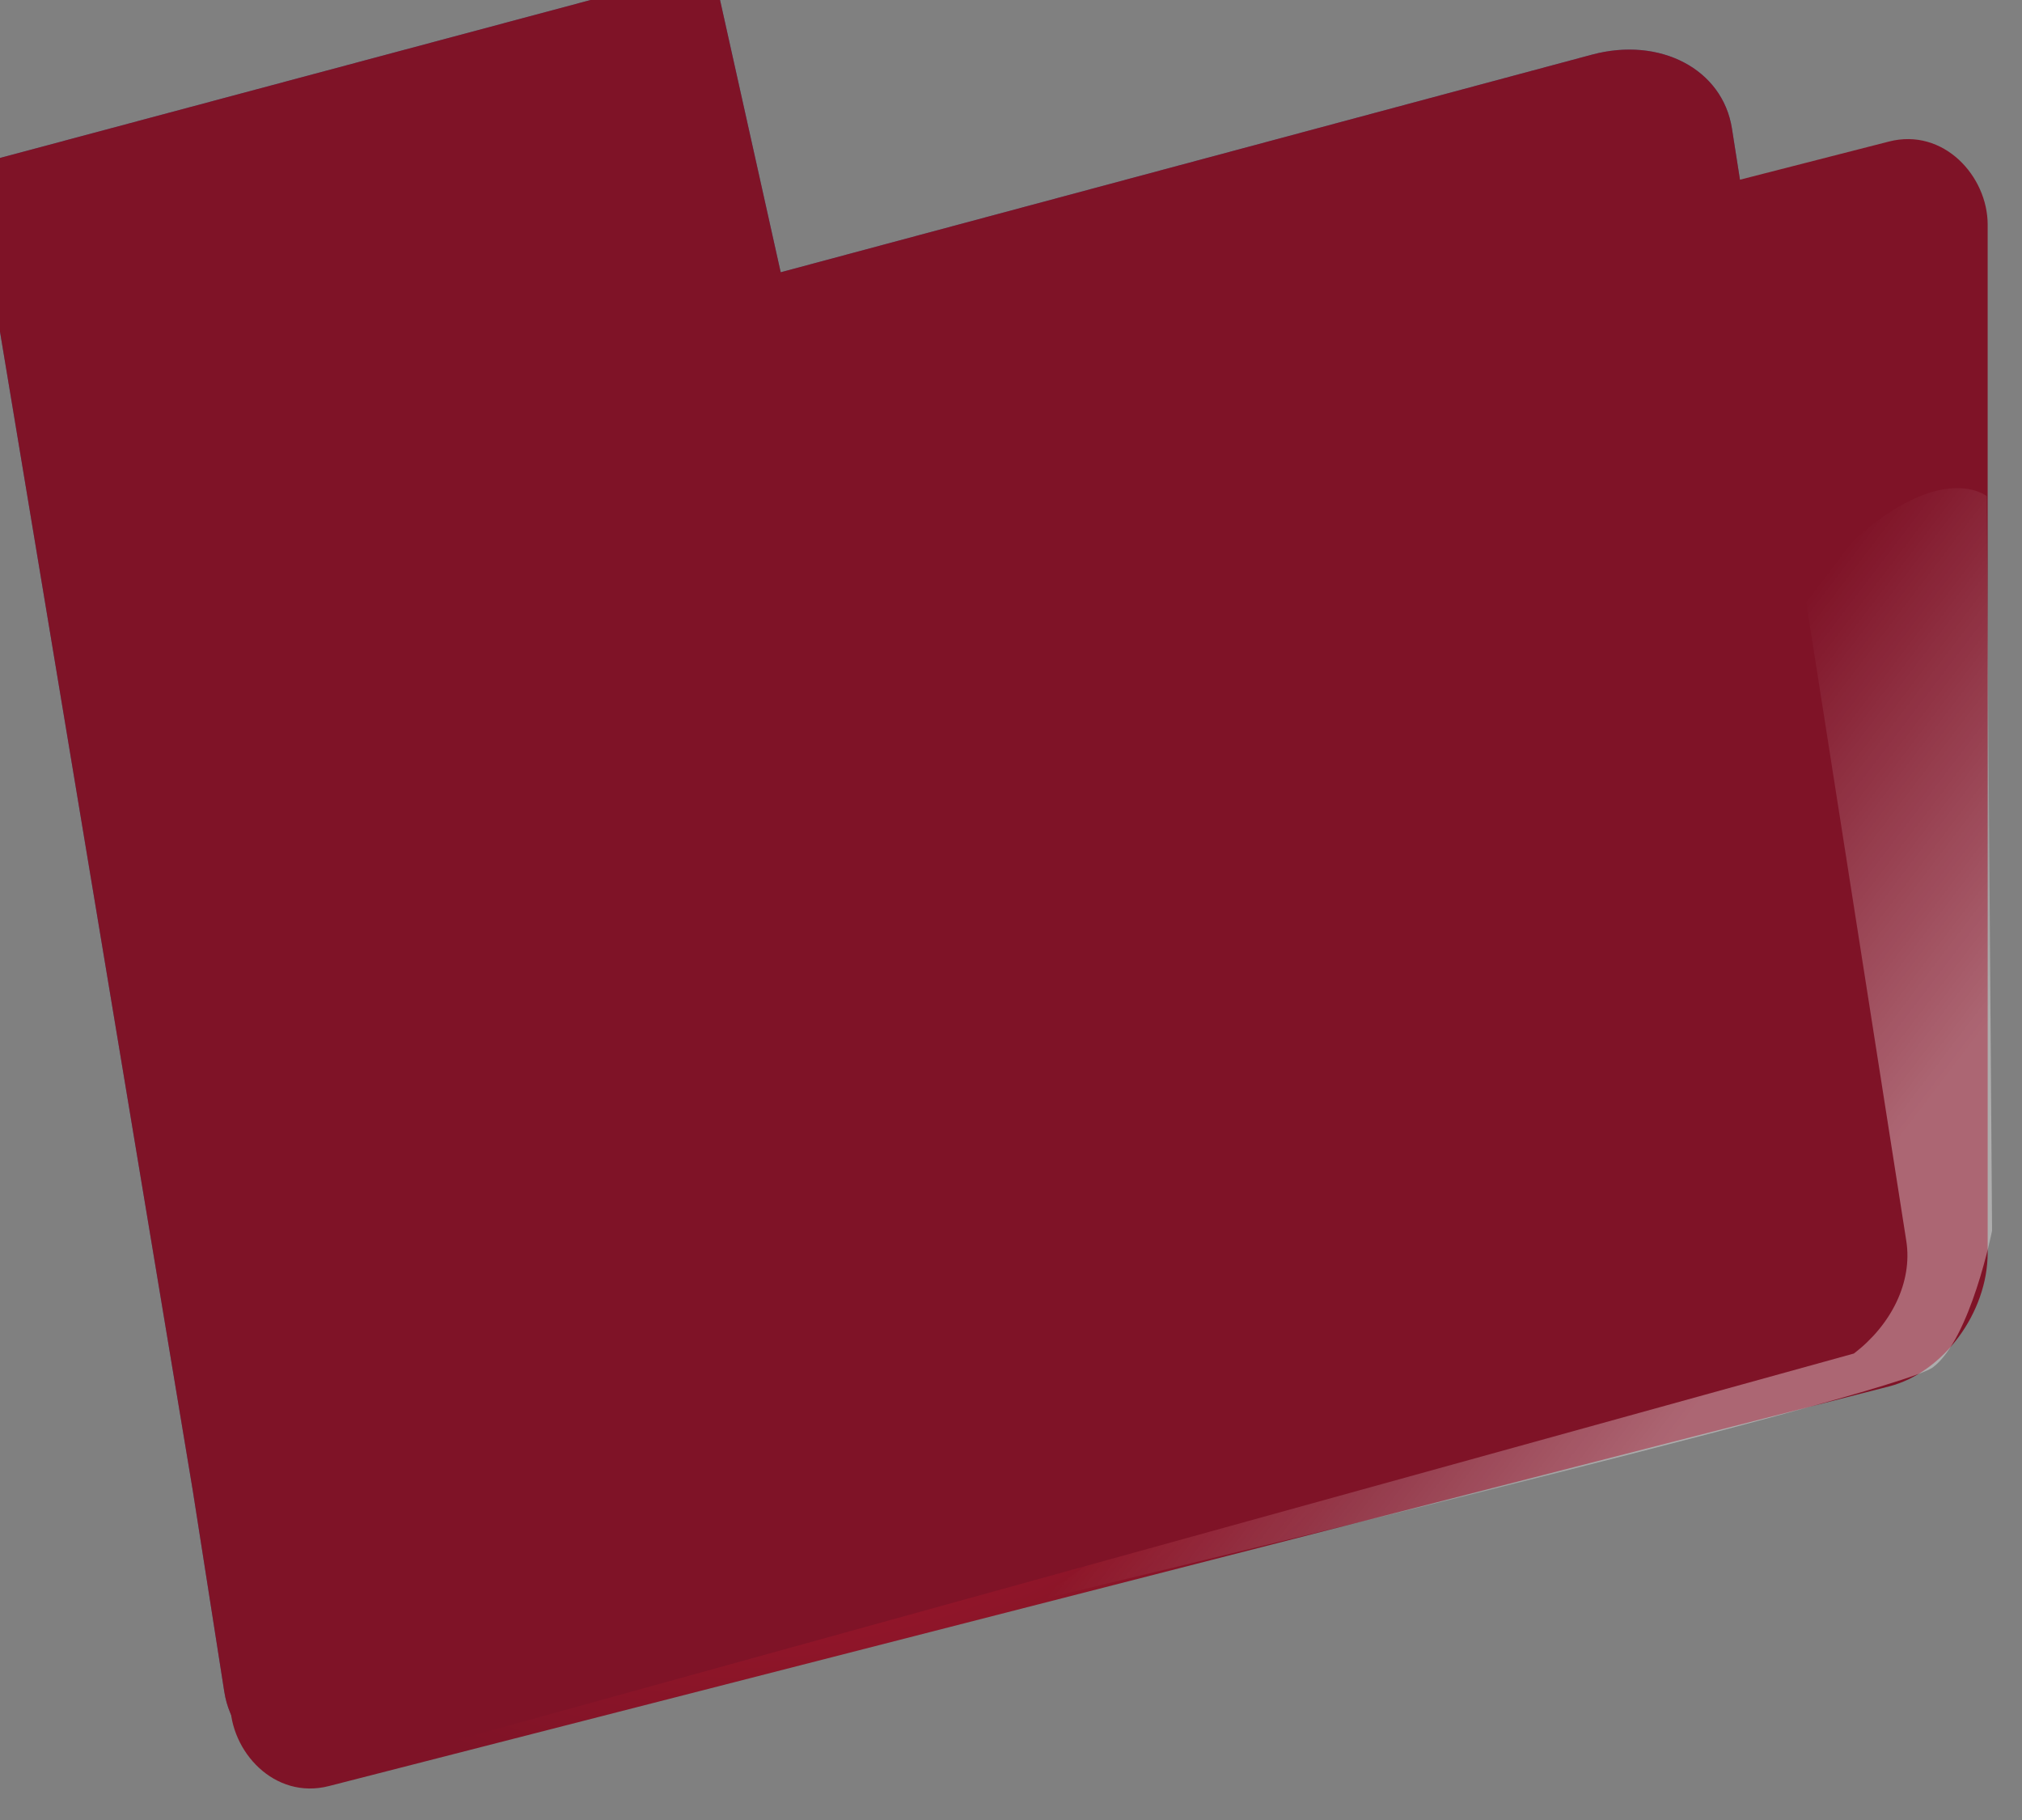 <?xml version="1.0" encoding="UTF-8" standalone="no"?>
<!-- Created with Inkscape (http://www.inkscape.org/) -->

<svg
   xmlns:dc="http://purl.org/dc/elements/1.1/"
   xmlns:cc="http://creativecommons.org/ns#"
   xmlns:rdf="http://www.w3.org/1999/02/22-rdf-syntax-ns#"
   xmlns:svg="http://www.w3.org/2000/svg"
   xmlns="http://www.w3.org/2000/svg"
   xmlns:xlink="http://www.w3.org/1999/xlink"
   xmlns:sodipodi="http://sodipodi.sourceforge.net/DTD/sodipodi-0.dtd"
   xmlns:inkscape="http://www.inkscape.org/namespaces/inkscape"
   width="20"
   height="18"
   viewBox="0 0 20 18"
   id="svg4189"
   version="1.1"
   inkscape:version="0.91 r13725"
   sodipodi:docname="icons_swbp.svg">
  <rect x="0" y="0" width="20" height="18" fill="#808080" stroke="none"/>
  <defs
     id="defs4191">
    <linearGradient
       inkscape:collect="always"
       id="linearGradient4914">
      <stop
         style="stop-color:#ffffff;stop-opacity:0.353"
         offset="0"
         id="stop4916" />
      <stop
         style="stop-color:#ffffff;stop-opacity:0"
         offset="1"
         id="stop4918" />
    </linearGradient>
    <linearGradient
       inkscape:collect="always"
       id="linearGradient4906">
      <stop
         style="stop-color:#ffffff;stop-opacity:0.294"
         offset="0"
         id="stop4908" />
      <stop
         style="stop-color:#ffffff;stop-opacity:0"
         offset="1"
         id="stop4910" />
    </linearGradient>
    <linearGradient
       inkscape:collect="always"
       id="linearGradient4828">
      <stop
         style="stop-color:#d41f30;stop-opacity:1"
         offset="0"
         id="stop4830" />
      <stop
         style="stop-color:#7f1327;stop-opacity:1"
         offset="1"
         id="stop4832" />
    </linearGradient>
    <radialGradient
       inkscape:collect="always"
       xlink:href="#linearGradient4828"
       id="radialGradient4836"
       cx="632.708"
       cy="925.394"
       fx="632.708"
       fy="925.394"
       r="21.74"
       gradientTransform="matrix(0.78,0.329,-0.369,0.697,480.626,72.799)"
       gradientUnits="userSpaceOnUse" />
    <linearGradient
       inkscape:collect="always"
       xlink:href="#linearGradient4906"
       id="linearGradient4912"
       x1="604.703"
       y1="772.045"
       x2="609.122"
       y2="776.464"
       gradientUnits="userSpaceOnUse" />
    <linearGradient
       inkscape:collect="always"
       xlink:href="#linearGradient4914"
       id="linearGradient4920"
       x1="636.775"
       y1="782.146"
       x2="629.578"
       y2="776.338"
       gradientUnits="userSpaceOnUse" />
  </defs>
  <sodipodi:namedview
     id="base"
     pagecolor="#ffffff"
     bordercolor="#666666"
     borderopacity="1.0"
     inkscape:pageopacity="0.0"
     inkscape:pageshadow="2"
     inkscape:zoom="2.6958446"
     inkscape:cx="30.983607"
     inkscape:cy="-7.6377593"
     inkscape:document-units="px"
     inkscape:current-layer="g4952"
     showgrid="false"
     inkscape:window-width="1280"
     inkscape:window-height="751"
     inkscape:window-x="0"
     inkscape:window-y="1"
     inkscape:window-maximized="1"
     units="px" />
  <g
     inkscape:label="Capa 1"
     inkscape:groupmode="layer"
     id="layer1"
     transform="translate(0,-1034.362)">
    <g
       id="g4946"
       transform="matrix(0.421,0,0,0.446,-249.973,697.696)">
      <path
         sodipodi:nodetypes="ccccccccccccc"
         inkscape:connector-curvature="0"
         id="path4818"
         d="m 610.506,754.132 -17.396,4.391 5.18,29.391 0.74,4.459 c 0.218,1.312 1.683,2.04 3.285,1.635 l 0.041,-0.01 34.961,-9.127 c 0.87,-0.628 1.384,-1.578 1.23,-2.5 l -4.096,-24.666 c -0.218,-1.312 -1.685,-2.042 -3.287,-1.637 l -19.062,4.826 -1.596,-6.762 z"
         style="opacity:1;fill:#485b82;fill-opacity:1;stroke:none;stroke-width:1;stroke-linecap:round;stroke-linejoin:miter;stroke-miterlimit:4;stroke-dasharray:none;stroke-dashoffset:0;stroke-opacity:1" />
      <rect
         style="opacity:1;fill:url(#radialGradient4836);fill-opacity:1;stroke:none;stroke-width:1;stroke-linecap:round;stroke-linejoin:miter;stroke-miterlimit:4;stroke-dasharray:none;stroke-dashoffset:0;stroke-opacity:1"
         id="rect4822"
         width="42.48"
         height="27.606"
         x="616.429"
         y="912.278"
         ry="2.404"
         rx="2.385"
         transform="matrix(0.972,-0.235,0,1,0,0)" />
      <path
         sodipodi:nodetypes="csscc"
         inkscape:connector-curvature="0"
         id="path4824"
         d="m 636.901,758.282 c 0,0 -26.584,6.373 -34.876,8.485 -0.925,0.235 -2.277,0.451 -2.414,2.117 -0.74,8.991 -0.148,15.634 0.042,24.248 0.225,-17.26 19.479,-30.171 37.249,-34.85 z"
         style="opacity:1;fill:url(#linearGradient4912);fill-opacity:1;stroke:none;stroke-width:1;stroke-linecap:round;stroke-linejoin:miter;stroke-miterlimit:4;stroke-dasharray:none;stroke-dashoffset:0;stroke-opacity:1" />
      <path
         sodipodi:nodetypes="cssccsc"
         inkscape:connector-curvature="0"
         id="path4826"
         d="m 618.087,790.354 c 8.913,-5.723 10.613,-9.23 12.76,-13.397 2.147,-4.167 3.751,-7.785 6.433,-10.089 2.11,-1.812 3.157,-1.01 3.157,-1.01 l 0.126,16.289 c 0,0 -0.505,2.399 -1.389,3.03 -0.884,0.631 -21.087,5.177 -21.087,5.177 z"
         style="opacity:1;fill:url(#linearGradient4920);fill-opacity:1;stroke:none;stroke-width:1;stroke-linecap:round;stroke-linejoin:miter;stroke-miterlimit:4;stroke-dasharray:none;stroke-dashoffset:0;stroke-opacity:1" />
    </g>
    <g
       transform="matrix(0.421,0,0,0.446,-249.973,697.696)"
       id="g4952">
      <path
         style="opacity:1;fill:#7f1327;fill-opacity:1;stroke:none;stroke-width:1;stroke-linecap:round;stroke-linejoin:miter;stroke-miterlimit:4;stroke-dasharray:none;stroke-dashoffset:0;stroke-opacity:1"
         d="m 610.506,754.132 -17.396,4.391 5.18,29.391 0.74,4.459 c 0.218,1.312 1.683,2.04 3.285,1.635 l 0.041,-0.01 34.961,-9.127 c 0.87,-0.628 1.384,-1.578 1.23,-2.5 l -4.096,-24.666 c -0.218,-1.312 -1.685,-2.042 -3.287,-1.637 l -19.062,4.826 -1.596,-6.762 z"
         id="path4954"
         inkscape:connector-curvature="0"
         sodipodi:nodetypes="ccccccccccccc" />
      <rect
         transform="matrix(0.972,-0.235,0,1,0,0)"
         rx="2.385"
         ry="2.404"
         y="912.278"
         x="616.429"
         height="27.606"
         width="42.48"
         id="rect4956"
         style="opacity:1;fill:url(#radialGradient4836);fill-opacity:1;stroke:none;stroke-width:1;stroke-linecap:round;stroke-linejoin:miter;stroke-miterlimit:4;stroke-dasharray:none;stroke-dashoffset:0;stroke-opacity:1" />
      <path
         style="opacity:1;fill:url(#linearGradient4912);fill-opacity:1;stroke:none;stroke-width:1;stroke-linecap:round;stroke-linejoin:miter;stroke-miterlimit:4;stroke-dasharray:none;stroke-dashoffset:0;stroke-opacity:1"
         d="m 636.901,758.282 c 0,0 -26.584,6.373 -34.876,8.485 -0.925,0.235 -2.277,0.451 -2.414,2.117 -0.74,8.991 -0.148,15.634 0.042,24.248 0.225,-17.26 19.479,-30.171 37.249,-34.85 z"
         id="path4958"
         inkscape:connector-curvature="0"
         sodipodi:nodetypes="csscc" />
      <path
         style="opacity:1;fill:url(#linearGradient4920);fill-opacity:1;stroke:none;stroke-width:1;stroke-linecap:round;stroke-linejoin:miter;stroke-miterlimit:4;stroke-dasharray:none;stroke-dashoffset:0;stroke-opacity:1"
         d="m 618.087,790.354 c 8.913,-5.723 10.613,-9.23 12.76,-13.397 2.147,-4.167 3.751,-7.785 6.433,-10.089 2.11,-1.812 3.157,-1.01 3.157,-1.01 l 0.126,16.289 c 0,0 -0.505,2.399 -1.389,3.03 -0.884,0.631 -21.087,5.177 -21.087,5.177 z"
         id="path4960"
         inkscape:connector-curvature="0"
         sodipodi:nodetypes="cssccsc" />
    </g>
  </g>
</svg>
